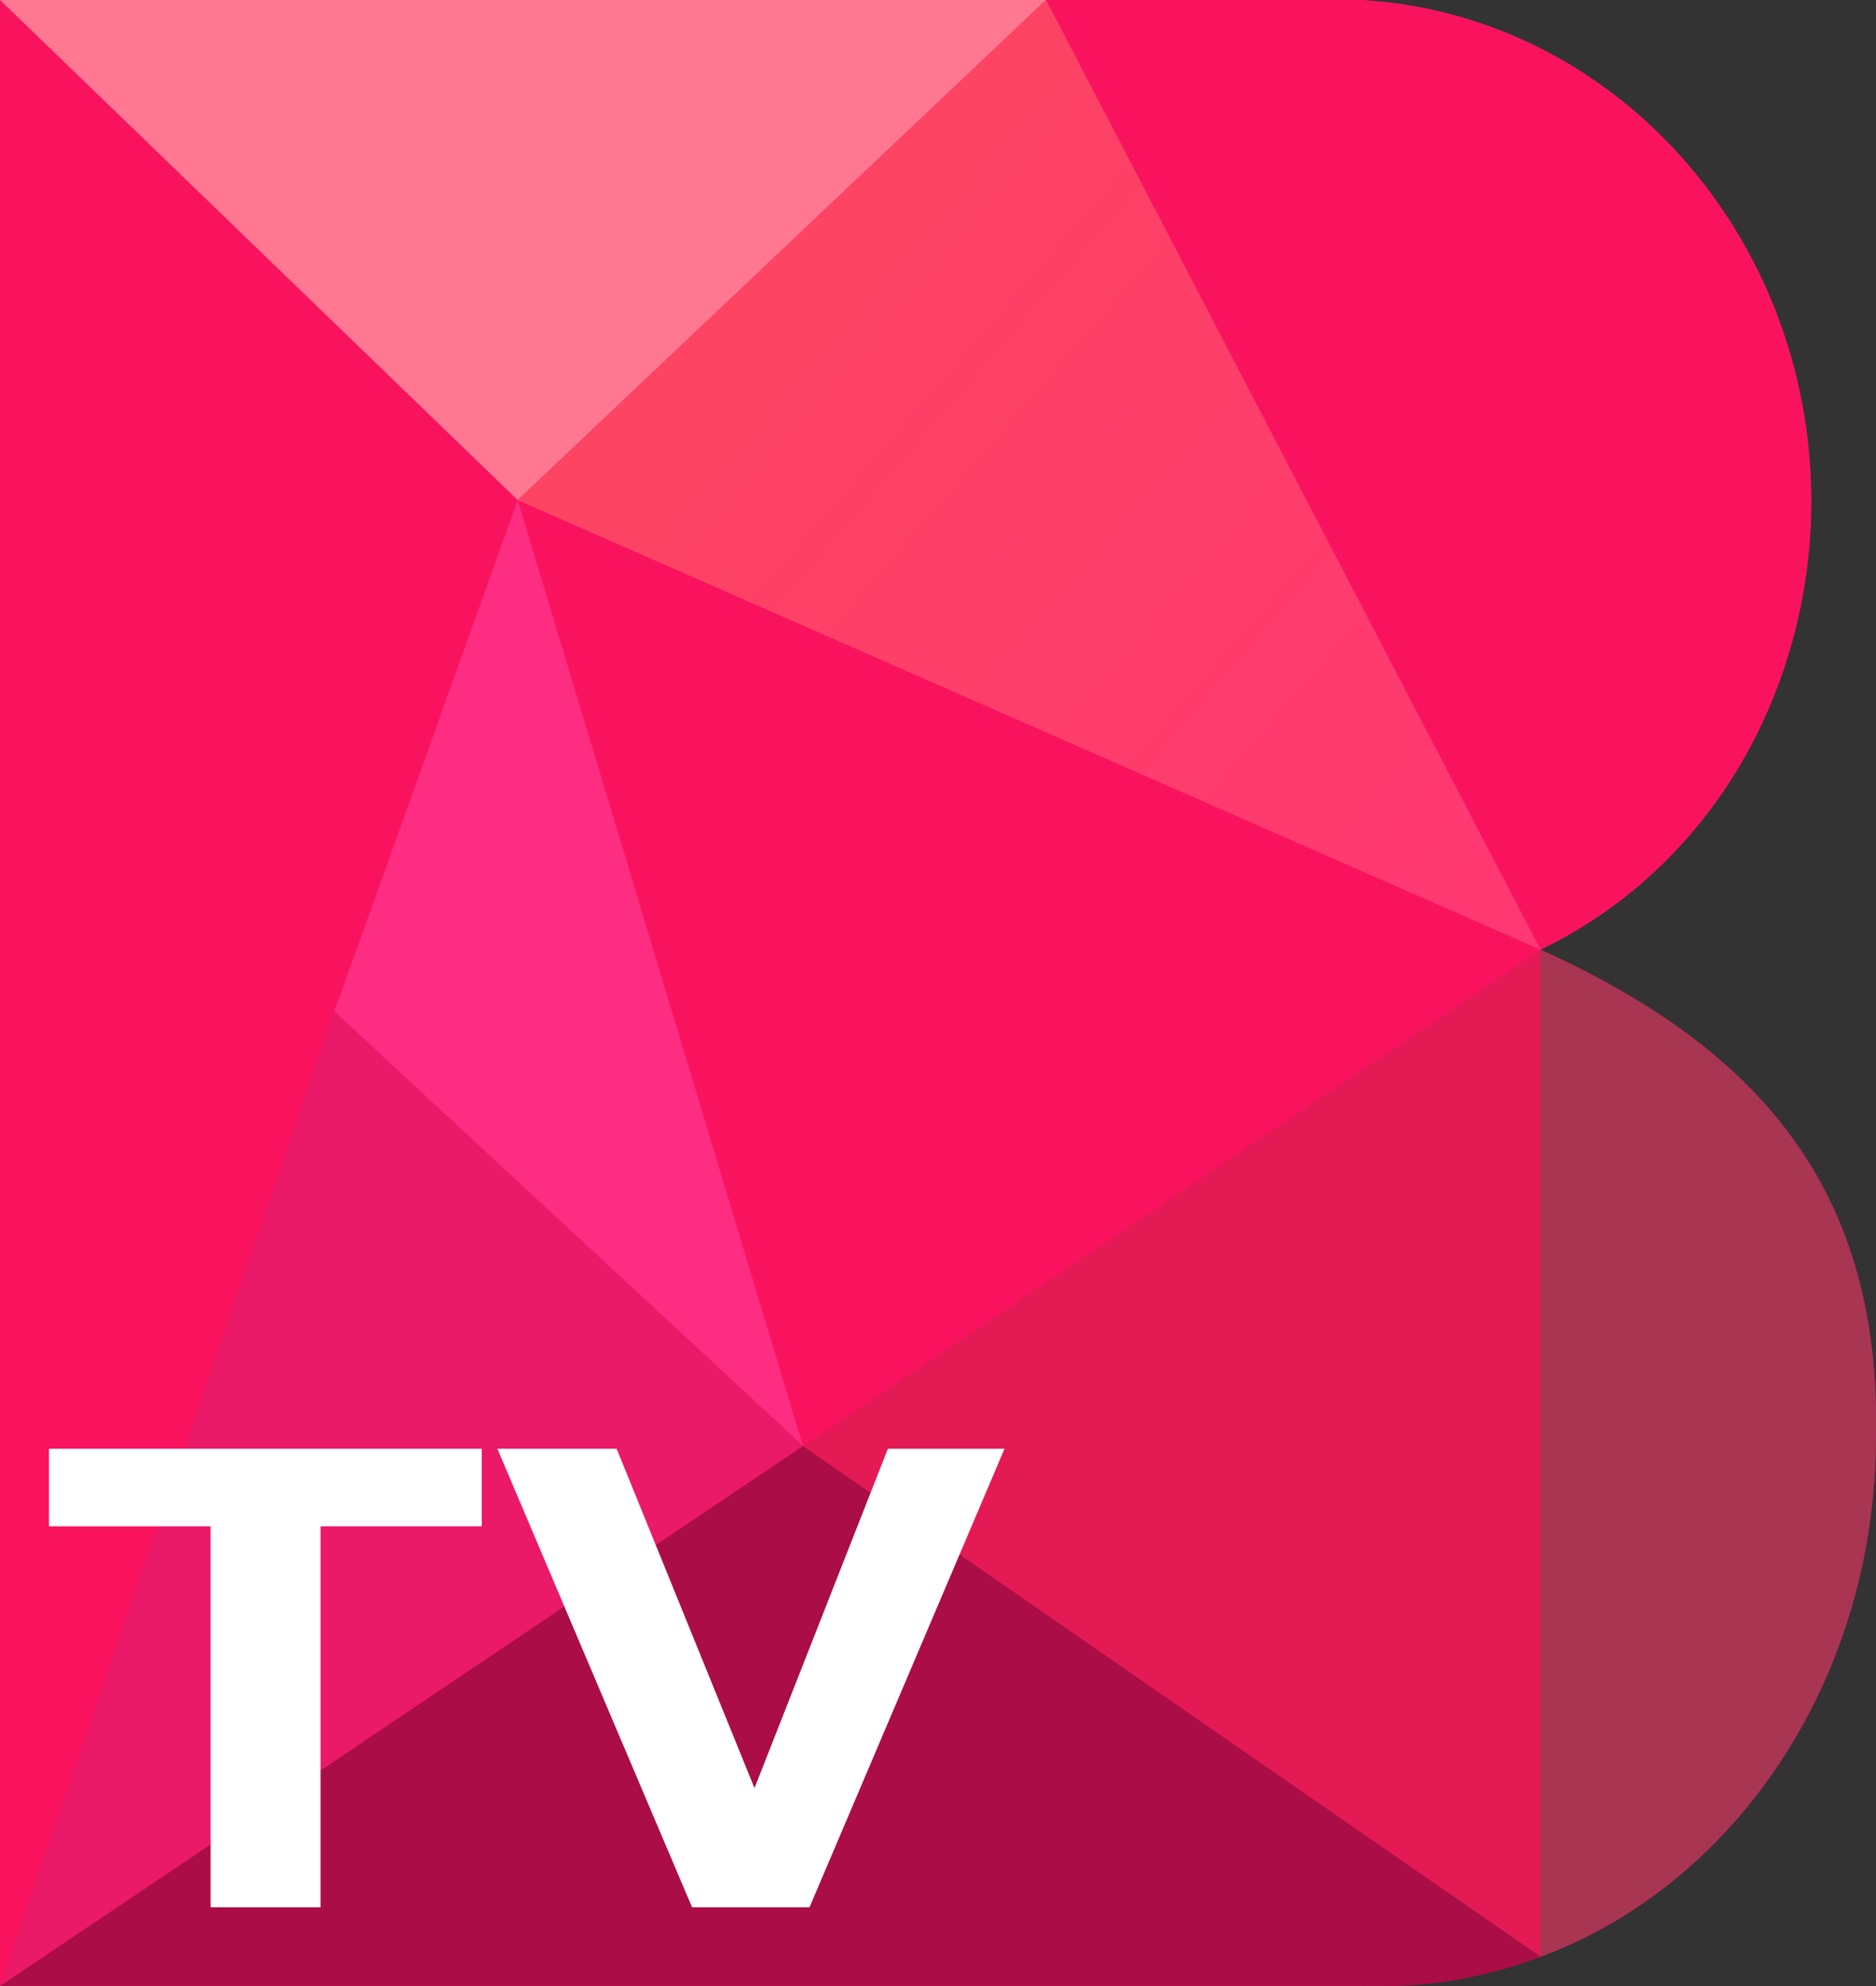 <svg width="266.64mm" height="282.22mm" version="1.1" viewBox="0 0 266.64 282.22" xmlns="http://www.w3.org/2000/svg" xmlns:xlink="http://www.w3.org/1999/xlink">
 <rect x="0" y="0" width="266.64" height="282.22" fill="#333333" stroke="none"/>
 <defs>
  <linearGradient id="linearGradient927" x1="168.01" x2="180.55" y1="154.77" y2="165.62" gradientTransform="matrix(8.781 0 0 8.781 -1329 -1294.1)" gradientUnits="userSpaceOnUse">
   <stop stop-color="#fd4463" offset="0"/>
   <stop stop-color="#ff3773" offset="1"/>
  </linearGradient>
 </defs>
 <g transform="translate(-37.477 -25.209)">
  <g>
   <path d="m37.477 25.209v282.21l193.62 1e-3 2e-3 -0.054c0.863 0.036 1.726 0.052 2.59 0.052 8.31-1.307 15.555-1.494 22.781-4.171 27.771-10.288 47.625-39.613 47.624-73.862 0.828-36.884-18.599-56.012-47.636-69.221 25.552-12.42 38.468-38.491 38.47-63.669-2.4e-4 -37.784-28.002-69.123-63.831-71.287h-4.07z" fill="#ff1361" fill-rule="evenodd" opacity=".97"/>
   <path d="m231.09 307.42c8.549-1.391 17.797-1.563 25.373-4.172 27.771-10.288 47.625-39.613 47.624-73.862 0.828-36.884-18.599-56.012-47.636-69.221 0 0 0.012 143.08-25.361 147.26z" fill="#a63652" fill-rule="evenodd" opacity=".97"/>
   <path d="m151.6 230.67-114.13 76.745 193.62-1e-3c0.874 1e-3 1.768-0.019 2.59-8e-5 12.151 0.283 22.769-4.171 22.769-4.171z" fill="#ab0d47"/>
   <path d="m37.477 25.209 73.588 71.069 75.092-71.069z" fill="#ff7791"/>
   <path d="m111.06 96.279 145.39 63.886-70.295-134.96z" fill="url(#linearGradient927)"/>
  </g>
  <path d="m85.001 168.95" fill="none" stroke="#000" stroke-width="2.323px"/>
  <g>
   <path d="m151.6 230.67-40.539-134.4-26.064 72.676z" fill="#fd2d81"/>
   <path d="m151.6 230.67 104.85-70.51 3e-3 143.08z" fill="#e41a54"/>
   <path d="m37.477 307.42 47.524-138.46 66.602 61.719z" fill="#ea1a68"/>
   <g transform="matrix(9.571 0 0 8.056 -71.064 12.889)" fill="#fff" stroke-width=".162" aria-label="TV">
    <path d="m14.468 35.172v-6.72h-2.4v-1.368h6.427v1.368h-2.394v6.72z"/>
    <path d="m21.618 35.172-2.891-8.088h1.771l2.047 5.986 1.981-5.986h1.732l-2.896 8.088z"/>
   </g>
  </g>
 </g>
</svg>
